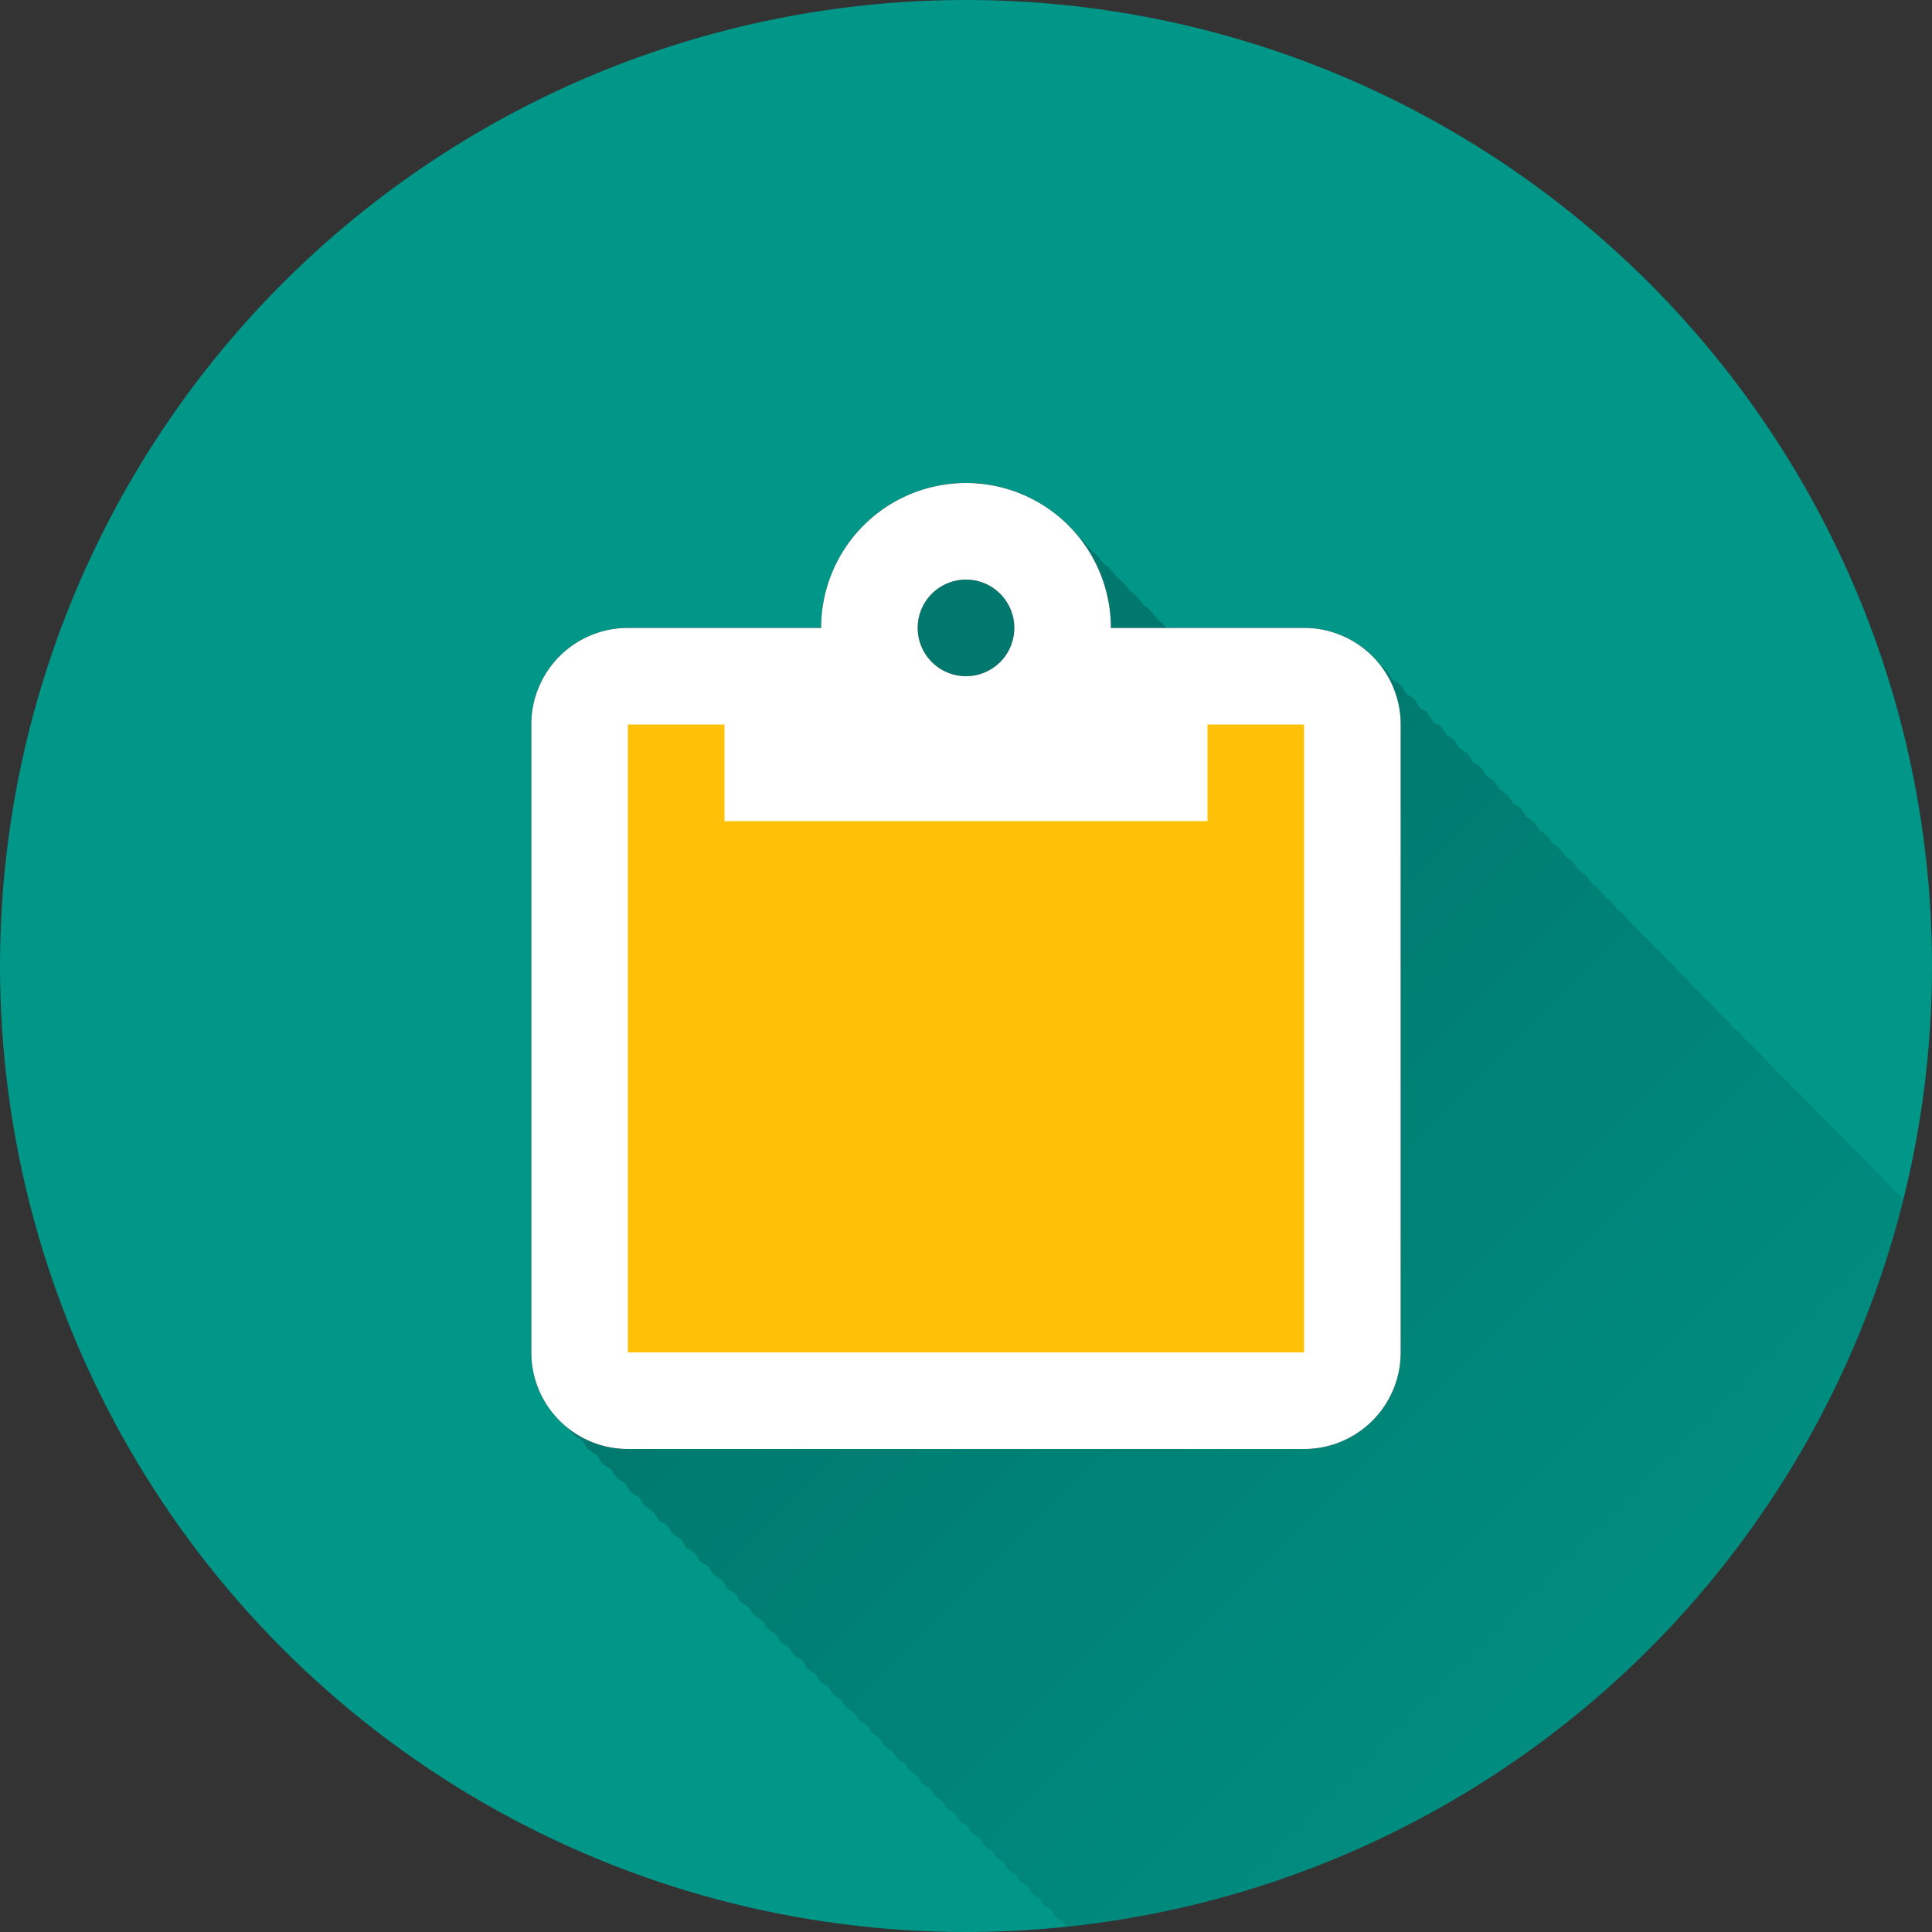 <?xml version="1.0" encoding="UTF-8" standalone="no"?>
<!-- Created with Inkscape (http://www.inkscape.org/) -->

<svg
   xmlns:dc="http://purl.org/dc/elements/1.1/"
   xmlns:cc="http://creativecommons.org/ns#"
   xmlns:rdf="http://www.w3.org/1999/02/22-rdf-syntax-ns#"
   xmlns:svg="http://www.w3.org/2000/svg"
   xmlns="http://www.w3.org/2000/svg"
   xmlns:xlink="http://www.w3.org/1999/xlink"
   xmlns:sodipodi="http://sodipodi.sourceforge.net/DTD/sodipodi-0.dtd"
   xmlns:inkscape="http://www.inkscape.org/namespaces/inkscape"
   sodipodi:docname="ClipStack.svg"
   inkscape:version="0.91 r13725"
   version="1.1"
   id="svg2"
   viewBox="0 0 20 20"
   height="5.644mm"
   width="5.644mm">
  <rect x="0" y="0" width="20" height="20" fill="#333333" stroke="none"/>
  <sodipodi:namedview
     inkscape:snap-to-guides="true"
     inkscape:snap-grids="true"
     inkscape:window-maximized="1"
     inkscape:window-y="0"
     inkscape:window-x="0"
     inkscape:window-height="726"
     inkscape:window-width="1366"
     inkscape:guide-bbox="true"
     showguides="true"
     fit-margin-bottom="0"
     fit-margin-right="0"
     fit-margin-left="0"
     fit-margin-top="0"
     showgrid="true"
     inkscape:current-layer="layer2"
     inkscape:document-units="px"
     inkscape:cy="3.9634248"
     inkscape:cx="9.5448121"
     inkscape:zoom="15.839192"
     inkscape:pageshadow="2"
     inkscape:pageopacity="0.0"
     borderopacity="1.0"
     bordercolor="#666666"
     pagecolor="#ffffff"
     id="base">
    <inkscape:grid
       type="xygrid"
       id="grid4138" />
    <sodipodi:guide
       position="10,18"
       orientation="0,1"
       id="guide4140" />
    <sodipodi:guide
       position="10,2"
       orientation="0,1"
       id="guide4142" />
    <sodipodi:guide
       position="2,10"
       orientation="1,0"
       id="guide4144" />
    <sodipodi:guide
       position="0,0"
       orientation="0,20"
       id="guide4146" />
    <sodipodi:guide
       position="20,0"
       orientation="-20,0"
       id="guide4148" />
    <sodipodi:guide
       position="20,20"
       orientation="0,-20"
       id="guide4150" />
    <sodipodi:guide
       position="0,20"
       orientation="20,0"
       id="guide4152" />
    <sodipodi:guide
       position="18,10"
       orientation="1,0"
       id="guide4154" />
    <sodipodi:guide
       position="10,10"
       orientation="-0.707,0.707"
       id="guide4156" />
    <sodipodi:guide
       position="10,10"
       orientation="0.707,0.707"
       id="guide4158" />
    <sodipodi:guide
       position="4,10"
       orientation="1,0"
       id="guide4160" />
    <sodipodi:guide
       position="16,10"
       orientation="1,0"
       id="guide4162" />
    <sodipodi:guide
       position="10,16"
       orientation="0,1"
       id="guide4164" />
    <sodipodi:guide
       position="10,4"
       orientation="0,1"
       id="guide4166" />
    <sodipodi:guide
       position="10,15"
       orientation="0,1"
       id="guide4168" />
    <sodipodi:guide
       position="10,5"
       orientation="0,1"
       id="guide4170" />
    <sodipodi:guide
       position="5,10"
       orientation="1,0"
       id="guide4172" />
    <sodipodi:guide
       position="15,10"
       orientation="1,0"
       id="guide4174" />
  </sodipodi:namedview>
  <defs
     id="defs4">
    <linearGradient
       inkscape:collect="always"
       id="linearGradient8103">
      <stop
         style="stop-color:#000000;stop-opacity:1;"
         offset="0"
         id="stop8105" />
      <stop
         style="stop-color:#000000;stop-opacity:0;"
         offset="1"
         id="stop8107" />
    </linearGradient>
    <clipPath
       id="clipPath12478"
       clipPathUnits="userSpaceOnUse">
      <circle
         r="10"
         cy="10"
         cx="10"
         id="circle12480"
         style="opacity:1;fill:#2196f3;fill-opacity:1;stroke:none;stroke-width:0.051;stroke-miterlimit:4;stroke-dasharray:none;stroke-opacity:1" />
    </clipPath>
    <clipPath
       clipPathUnits="userSpaceOnUse"
       id="clipPath5790">
      <circle
         r="10"
         cy="10"
         cx="10"
         id="circle5792"
         style="opacity:1;fill:#2196f3;fill-opacity:1;stroke:none;stroke-width:0.051;stroke-miterlimit:4;stroke-dasharray:none;stroke-opacity:1"
         inkscape:export-filename="/home/juergen/path4136.png"
         inkscape:export-xdpi="648"
         inkscape:export-ydpi="648" />
    </clipPath>
    <clipPath
       id="clipPath7690"
       clipPathUnits="userSpaceOnUse">
      <circle
         r="10"
         cy="10"
         cx="10"
         id="circle7692"
         style="opacity:1;fill:#2196f3;fill-opacity:1;stroke:none;stroke-width:0.051;stroke-miterlimit:4;stroke-dasharray:none;stroke-opacity:1"
         inkscape:export-filename="/home/juergen/Schreibtisch/path4136.png"
         inkscape:export-xdpi="648"
         inkscape:export-ydpi="648" />
    </clipPath>
    <clipPath
       clipPathUnits="userSpaceOnUse"
       id="clipPath5119">
      <circle
         r="10"
         cy="10"
         cx="10"
         id="circle5121"
         style="opacity:1;fill:#ff9800;fill-opacity:1;stroke:none;stroke-width:0.051;stroke-miterlimit:4;stroke-dasharray:none;stroke-opacity:1"
         inkscape:export-filename="/home/juergen/Schreibtisch/path4136.png"
         inkscape:export-xdpi="648"
         inkscape:export-ydpi="648" />
    </clipPath>
    <clipPath
       id="clipPath5125"
       clipPathUnits="userSpaceOnUse">
      <circle
         r="10"
         cy="10"
         cx="10"
         id="circle5127"
         style="opacity:1;fill:#e91e63;fill-opacity:1;stroke:none;stroke-width:0.051;stroke-miterlimit:4;stroke-dasharray:none;stroke-opacity:1"
         inkscape:export-filename="/home/juergen/Schreibtisch/path4136.png"
         inkscape:export-xdpi="648"
         inkscape:export-ydpi="648" />
    </clipPath>
    <clipPath
       clipPathUnits="userSpaceOnUse"
       id="clipPath6122">
      <circle
         r="10"
         cy="10"
         cx="10"
         id="circle6124"
         style="opacity:1;fill:#ffc107;fill-opacity:1;stroke:none;stroke-width:0.051;stroke-miterlimit:4;stroke-dasharray:none;stroke-opacity:1"
         inkscape:export-filename="/home/juergen/Schreibtisch/path4136.png"
         inkscape:export-xdpi="648"
         inkscape:export-ydpi="648" />
    </clipPath>
    <clipPath
       id="clipPath7115"
       clipPathUnits="userSpaceOnUse">
      <circle
         r="10"
         cy="10"
         cx="10"
         id="circle7117"
         style="opacity:1;fill:#9c27b0;fill-opacity:1;stroke:none;stroke-width:0.051;stroke-miterlimit:4;stroke-dasharray:none;stroke-opacity:1"
         inkscape:export-filename="/home/juergen/Schreibtisch/path4136.png"
         inkscape:export-xdpi="648"
         inkscape:export-ydpi="648" />
    </clipPath>
    <linearGradient
       inkscape:collect="always"
       xlink:href="#linearGradient8103"
       id="linearGradient8109"
       x1="10"
       y1="10"
       x2="20"
       y2="20"
       gradientUnits="userSpaceOnUse" />
    <clipPath
       clipPathUnits="userSpaceOnUse"
       id="clipPath8114">
      <circle
         r="10"
         cy="10"
         cx="10"
         id="circle8116"
         style="opacity:1;fill:#009688;fill-opacity:1;stroke:none;stroke-width:0.051;stroke-miterlimit:4;stroke-dasharray:none;stroke-opacity:1"
         inkscape:export-filename="/home/juergen/Schreibtisch/path4136.png"
         inkscape:export-xdpi="648"
         inkscape:export-ydpi="648" />
    </clipPath>
  </defs>
  <g
     inkscape:label="Hintergrund"
     inkscape:groupmode="layer"
     id="layer1"
     transform="translate(1058.143,-861.934)">
    <circle
       inkscape:export-ydpi="648"
       inkscape:export-xdpi="648"
       inkscape:export-filename="/home/juergen/Schreibtisch/path4136.png"
       style="opacity:1;fill:#009688;fill-opacity:1;stroke:none;stroke-width:0.051;stroke-miterlimit:4;stroke-dasharray:none;stroke-opacity:1"
       id="path4136"
       cx="-1048.143"
       cy="871.934"
       r="10" />
  </g>
  <g
     style="display:inline"
     inkscape:groupmode="layer"
     id="layer2"
     inkscape:label="Icon">
    <path
       d="m 4,4.033 12,0 0,11.933 -12,0 z"
       id="path4"
       inkscape:connector-curvature="0"
       style="fill:none" />
    <path
       style="fill:none"
       inkscape:connector-curvature="0"
       id="path9754"
       d="m 19,19.033 12,0 0,11.933 -12,0 z" />
    <path
       inkscape:connector-curvature="0"
       d="m 7.5,8.5 0,-1 -1,0 0,6.5 7,0 0,-6.5 -1,0 0,1 -5,0 m 1,-2 a 1.5,1.5 0 0 1 1.5,-1.5 1.5,1.5 0 0 1 1.5,1.5 l 2,0 a 1,1 0 0 1 1,1 l 0,6.5 a 1,1 0 0 1 -1,1 l -7,0 a 1,1 0 0 1 -1,-1 l 0,-6.5 a 1,1 0 0 1 1,-1 l 2,0 m 1.5,-0.5 a 0.5,0.5 0 0 0 -0.5,0.5 0.5,0.5 0 0 0 0.5,0.5 0.5,0.5 0 0 0 0.5,-0.5 0.5,0.5 0 0 0 -0.5,-0.5 z"
       id="path7188" />
    <path
       d="M 10.139 5.152 C 9.316 5.155 8.648 5.824 8.648 6.648 L 6.648 6.648 C 6.383 6.648 6.129 6.754 5.941 6.941 C 5.754 7.129 5.648 7.383 5.648 7.648 L 5.648 14.148 C 5.648 14.414 5.754 14.668 5.941 14.855 C 5.967 14.881 6.003 14.891 6.031 14.914 C 6.054 14.942 6.064 14.978 6.09 15.004 C 6.116 15.03 6.151 15.042 6.18 15.064 C 6.202 15.092 6.213 15.127 6.238 15.152 C 6.264 15.178 6.298 15.189 6.326 15.211 C 6.348 15.239 6.359 15.273 6.385 15.299 C 6.41 15.324 6.443 15.335 6.471 15.357 C 6.493 15.385 6.504 15.418 6.529 15.443 C 6.555 15.469 6.589 15.48 6.617 15.502 C 6.64 15.53 6.65 15.564 6.676 15.59 C 6.701 15.615 6.734 15.626 6.762 15.648 C 6.784 15.676 6.795 15.709 6.82 15.734 C 6.845 15.759 6.879 15.769 6.906 15.791 C 6.928 15.818 6.938 15.852 6.963 15.877 C 6.988 15.902 7.022 15.912 7.049 15.934 C 7.071 15.961 7.081 15.995 7.105 16.02 C 7.13 16.044 7.164 16.054 7.191 16.076 C 7.213 16.103 7.223 16.137 7.248 16.162 C 7.273 16.187 7.307 16.197 7.334 16.219 C 7.356 16.246 7.366 16.28 7.391 16.305 C 7.415 16.329 7.448 16.34 7.475 16.361 C 7.496 16.388 7.507 16.421 7.531 16.445 C 7.555 16.469 7.589 16.479 7.615 16.5 C 7.637 16.526 7.646 16.56 7.67 16.584 C 7.694 16.608 7.727 16.619 7.754 16.641 C 7.775 16.667 7.786 16.7 7.811 16.725 C 7.834 16.748 7.866 16.757 7.891 16.777 C 7.912 16.804 7.923 16.839 7.947 16.863 C 7.972 16.888 8.006 16.898 8.033 16.92 C 8.054 16.945 8.063 16.977 8.086 17 C 8.11 17.024 8.142 17.034 8.168 17.055 C 8.189 17.08 8.199 17.113 8.223 17.137 C 8.246 17.16 8.279 17.17 8.305 17.191 C 8.326 17.217 8.336 17.25 8.359 17.273 C 8.383 17.297 8.414 17.307 8.439 17.328 C 8.46 17.353 8.471 17.385 8.494 17.408 C 8.517 17.432 8.549 17.442 8.574 17.463 C 8.595 17.488 8.606 17.52 8.629 17.543 C 8.652 17.566 8.684 17.577 8.709 17.598 C 8.73 17.623 8.74 17.654 8.764 17.678 C 8.787 17.701 8.819 17.71 8.844 17.73 C 8.864 17.755 8.873 17.787 8.896 17.811 C 8.92 17.834 8.952 17.843 8.977 17.863 C 8.997 17.888 9.006 17.92 9.029 17.943 C 9.051 17.965 9.082 17.974 9.105 17.994 C 9.126 18.02 9.137 18.053 9.16 18.076 C 9.184 18.1 9.217 18.11 9.242 18.131 C 9.262 18.155 9.271 18.185 9.293 18.207 C 9.315 18.229 9.347 18.238 9.371 18.258 C 9.391 18.282 9.399 18.314 9.422 18.336 C 9.445 18.359 9.475 18.368 9.5 18.389 C 9.52 18.413 9.53 18.444 9.553 18.467 C 9.575 18.489 9.607 18.498 9.631 18.518 C 9.651 18.542 9.659 18.573 9.682 18.596 C 9.704 18.618 9.734 18.627 9.758 18.646 C 9.778 18.67 9.787 18.701 9.809 18.723 C 9.831 18.745 9.861 18.754 9.885 18.773 C 9.904 18.797 9.914 18.828 9.936 18.85 C 9.957 18.872 9.988 18.881 10.012 18.9 C 10.031 18.924 10.04 18.955 10.062 18.977 C 10.085 18.999 10.115 19.008 10.139 19.027 C 10.158 19.051 10.167 19.082 10.189 19.104 C 10.211 19.125 10.24 19.135 10.264 19.154 C 10.283 19.178 10.293 19.207 10.314 19.229 C 10.335 19.249 10.364 19.258 10.387 19.277 C 10.406 19.301 10.416 19.332 10.438 19.354 C 10.459 19.375 10.49 19.385 10.514 19.404 C 10.533 19.427 10.542 19.456 10.562 19.477 C 10.584 19.498 10.614 19.506 10.637 19.525 C 10.656 19.548 10.664 19.578 10.686 19.6 C 10.707 19.621 10.735 19.63 10.758 19.648 C 10.777 19.671 10.786 19.7 10.807 19.721 C 10.828 19.742 10.856 19.751 10.879 19.77 C 10.898 19.792 10.907 19.821 10.928 19.842 C 10.949 19.863 10.977 19.872 11 19.891 C 11.019 19.913 11.028 19.942 11.049 19.963 C 11.07 19.984 11.099 19.993 11.121 20.012 C 11.14 20.034 11.149 20.063 11.17 20.084 C 11.191 20.105 11.22 20.112 11.242 20.131 C 11.261 20.153 11.268 20.182 11.289 20.203 C 11.309 20.223 11.338 20.232 11.359 20.25 C 11.378 20.272 11.386 20.3 11.406 20.32 C 11.426 20.34 11.454 20.347 11.475 20.365 C 11.494 20.388 11.502 20.418 11.523 20.439 C 11.544 20.46 11.573 20.469 11.596 20.488 C 11.613 20.509 11.621 20.535 11.641 20.555 C 11.661 20.575 11.689 20.583 11.711 20.602 C 11.729 20.623 11.737 20.652 11.758 20.672 C 11.778 20.692 11.805 20.701 11.826 20.719 C 11.844 20.74 11.853 20.767 11.873 20.787 C 11.893 20.807 11.92 20.816 11.941 20.834 C 11.959 20.855 11.968 20.882 11.988 20.902 C 12.008 20.922 12.036 20.929 12.057 20.947 C 12.074 20.968 12.082 20.996 12.102 21.016 C 12.121 21.035 12.149 21.043 12.17 21.061 C 12.188 21.082 12.195 21.109 12.215 21.129 C 12.235 21.149 12.262 21.156 12.283 21.174 C 12.301 21.195 12.308 21.223 12.328 21.242 C 12.347 21.261 12.374 21.27 12.395 21.287 C 12.412 21.308 12.42 21.334 12.439 21.354 C 12.459 21.373 12.485 21.381 12.506 21.398 C 12.523 21.419 12.532 21.446 12.551 21.465 C 12.57 21.484 12.597 21.491 12.617 21.508 C 12.634 21.528 12.641 21.555 12.66 21.574 C 12.679 21.593 12.706 21.6 12.727 21.617 C 12.744 21.638 12.751 21.665 12.77 21.684 C 12.789 21.703 12.816 21.709 12.836 21.727 C 12.853 21.747 12.86 21.774 12.879 21.793 C 12.898 21.812 12.923 21.819 12.943 21.836 C 12.96 21.856 12.968 21.882 12.986 21.9 C 13.005 21.919 13.031 21.926 13.051 21.943 C 13.068 21.963 13.075 21.989 13.094 22.008 C 13.112 22.026 13.138 22.034 13.158 22.051 C 13.175 22.071 13.183 22.097 13.201 22.115 C 13.219 22.133 13.244 22.142 13.264 22.158 C 13.28 22.178 13.288 22.202 13.307 22.221 C 13.325 22.239 13.35 22.247 13.369 22.264 C 13.386 22.283 13.394 22.308 13.412 22.326 C 13.43 22.344 13.455 22.351 13.475 22.367 C 13.491 22.386 13.498 22.412 13.516 22.43 C 13.534 22.448 13.559 22.454 13.578 22.471 C 13.595 22.49 13.601 22.515 13.619 22.533 C 13.637 22.551 13.662 22.558 13.682 22.574 C 13.698 22.593 13.705 22.619 13.723 22.637 C 13.74 22.654 13.764 22.662 13.783 22.678 C 13.799 22.696 13.807 22.721 13.824 22.738 C 13.842 22.756 13.866 22.763 13.885 22.779 C 13.901 22.798 13.908 22.822 13.926 22.84 C 13.943 22.857 13.966 22.863 13.984 22.879 C 14.001 22.898 14.007 22.924 14.025 22.941 C 14.043 22.959 14.069 22.966 14.088 22.982 C 14.103 23 14.11 23.024 14.127 23.041 C 14.144 23.058 14.168 23.065 14.186 23.08 C 14.201 23.098 14.208 23.122 14.225 23.139 C 14.242 23.156 14.267 23.162 14.285 23.178 C 14.301 23.196 14.307 23.221 14.324 23.238 C 14.341 23.255 14.365 23.262 14.383 23.277 C 14.398 23.295 14.405 23.319 14.422 23.336 C 14.438 23.352 14.461 23.36 14.479 23.375 C 14.494 23.393 14.501 23.415 14.518 23.432 C 14.535 23.449 14.558 23.455 14.576 23.471 C 14.592 23.489 14.598 23.512 14.615 23.529 C 14.631 23.545 14.653 23.552 14.67 23.566 C 14.685 23.584 14.692 23.608 14.709 23.625 C 14.726 23.642 14.75 23.649 14.768 23.664 C 14.782 23.681 14.789 23.703 14.805 23.719 C 14.821 23.735 14.844 23.741 14.861 23.756 C 14.876 23.773 14.882 23.796 14.898 23.812 C 14.915 23.829 14.938 23.835 14.955 23.85 C 14.97 23.867 14.976 23.89 14.992 23.906 C 15.008 23.922 15.03 23.929 15.047 23.943 C 15.062 23.96 15.068 23.982 15.084 23.998 C 15.1 24.014 15.122 24.02 15.139 24.035 C 15.153 24.052 15.16 24.074 15.176 24.09 C 15.192 24.106 15.214 24.112 15.23 24.127 C 15.245 24.144 15.252 24.166 15.268 24.182 C 15.283 24.197 15.306 24.202 15.322 24.217 C 15.337 24.233 15.342 24.256 15.357 24.271 C 15.373 24.287 15.396 24.292 15.412 24.307 C 15.427 24.323 15.432 24.346 15.447 24.361 C 15.463 24.377 15.484 24.382 15.5 24.396 C 15.514 24.413 15.52 24.434 15.535 24.449 C 15.55 24.464 15.572 24.47 15.588 24.484 C 15.602 24.5 15.608 24.522 15.623 24.537 C 15.638 24.552 15.66 24.558 15.676 24.572 C 15.69 24.588 15.696 24.61 15.711 24.625 C 15.726 24.64 15.746 24.646 15.762 24.66 C 15.776 24.676 15.782 24.696 15.797 24.711 C 15.812 24.726 15.832 24.732 15.848 24.746 C 15.861 24.762 15.868 24.782 15.883 24.797 C 15.897 24.811 15.917 24.817 15.932 24.83 C 15.946 24.846 15.952 24.868 15.967 24.883 C 15.982 24.898 16.004 24.904 16.02 24.918 C 16.033 24.933 16.039 24.953 16.053 24.967 C 16.067 24.981 16.087 24.987 16.102 25 C 16.115 25.015 16.121 25.035 16.135 25.049 C 16.149 25.063 16.17 25.069 16.186 25.082 C 16.199 25.097 16.204 25.118 16.219 25.133 C 16.233 25.147 16.253 25.153 16.268 25.166 C 16.281 25.181 16.287 25.201 16.301 25.215 C 16.314 25.228 16.333 25.233 16.348 25.246 C 16.361 25.261 16.366 25.282 16.381 25.297 C 16.395 25.311 16.416 25.317 16.432 25.33 C 16.444 25.344 16.449 25.363 16.463 25.377 C 16.477 25.391 16.497 25.395 16.512 25.408 C 16.525 25.423 16.529 25.443 16.543 25.457 C 16.557 25.471 16.576 25.476 16.59 25.488 C 16.603 25.503 16.608 25.522 16.621 25.535 C 16.635 25.549 16.654 25.554 16.668 25.566 C 16.681 25.581 16.686 25.6 16.699 25.613 C 16.713 25.627 16.732 25.632 16.746 25.645 C 16.759 25.659 16.764 25.678 16.777 25.691 C 16.79 25.705 16.808 25.71 16.822 25.723 C 16.835 25.736 16.84 25.754 16.854 25.768 C 16.867 25.781 16.885 25.786 16.898 25.799 C 16.911 25.813 16.917 25.831 16.93 25.844 C 16.943 25.857 16.961 25.863 16.975 25.875 C 16.987 25.889 16.993 25.907 17.006 25.92 C 17.019 25.933 17.037 25.937 17.051 25.949 C 17.063 25.963 17.067 25.981 17.08 25.994 C 17.093 26.007 17.111 26.011 17.125 26.023 C 17.137 26.037 17.141 26.055 17.154 26.068 C 17.167 26.081 17.184 26.086 17.197 26.098 C 17.209 26.111 17.214 26.128 17.227 26.141 C 17.239 26.153 17.256 26.158 17.27 26.17 C 17.281 26.183 17.286 26.2 17.299 26.213 C 17.311 26.225 17.329 26.23 17.342 26.242 C 17.354 26.255 17.359 26.273 17.371 26.285 C 17.383 26.297 17.401 26.301 17.414 26.312 C 17.426 26.325 17.429 26.343 17.441 26.355 C 17.454 26.368 17.472 26.371 17.484 26.383 C 17.496 26.396 17.499 26.414 17.512 26.426 C 17.524 26.438 17.542 26.442 17.555 26.453 C 17.566 26.466 17.57 26.484 17.582 26.496 C 17.594 26.508 17.611 26.512 17.623 26.523 C 17.634 26.536 17.639 26.553 17.65 26.564 C 17.662 26.576 17.679 26.581 17.691 26.592 C 17.703 26.604 17.707 26.621 17.719 26.633 C 17.73 26.644 17.746 26.649 17.758 26.66 C 17.769 26.672 17.774 26.688 17.785 26.699 C 17.797 26.711 17.812 26.716 17.824 26.727 C 17.835 26.739 17.84 26.754 17.852 26.766 C 17.863 26.777 17.879 26.782 17.891 26.793 C 17.901 26.805 17.907 26.821 17.918 26.832 C 17.929 26.843 17.945 26.847 17.957 26.857 C 17.968 26.869 17.971 26.885 17.982 26.896 C 17.994 26.908 18.01 26.911 18.021 26.922 C 18.032 26.934 18.036 26.95 18.047 26.961 C 18.058 26.972 18.074 26.976 18.086 26.986 C 18.097 26.998 18.1 27.014 18.111 27.025 C 18.122 27.036 18.137 27.041 18.148 27.051 C 18.159 27.062 18.163 27.077 18.174 27.088 C 18.184 27.098 18.2 27.101 18.211 27.111 C 18.221 27.122 18.224 27.138 18.234 27.148 C 18.245 27.159 18.26 27.164 18.271 27.174 C 18.282 27.185 18.286 27.2 18.297 27.211 C 18.307 27.221 18.323 27.224 18.334 27.234 C 18.344 27.245 18.347 27.261 18.357 27.271 C 18.368 27.282 18.382 27.285 18.393 27.295 C 18.402 27.305 18.406 27.32 18.416 27.33 C 18.427 27.341 18.442 27.343 18.453 27.354 C 18.463 27.364 18.466 27.38 18.477 27.391 C 18.486 27.4 18.498 27.403 18.508 27.412 C 18.518 27.423 18.522 27.438 18.533 27.449 C 18.544 27.46 18.559 27.463 18.57 27.473 C 18.579 27.482 18.582 27.496 18.592 27.506 C 18.602 27.516 18.615 27.52 18.625 27.529 C 18.634 27.539 18.639 27.553 18.648 27.562 C 18.658 27.572 18.672 27.577 18.682 27.586 C 18.691 27.596 18.695 27.609 18.705 27.619 C 18.715 27.629 18.728 27.632 18.738 27.641 C 18.747 27.65 18.75 27.664 18.76 27.674 C 18.769 27.683 18.783 27.686 18.793 27.695 C 18.802 27.705 18.805 27.719 18.814 27.729 C 18.824 27.738 18.838 27.741 18.848 27.75 C 18.857 27.76 18.86 27.774 18.869 27.783 C 18.878 27.792 18.891 27.796 18.9 27.805 C 18.909 27.814 18.913 27.827 18.922 27.836 C 18.93 27.844 18.942 27.847 18.951 27.855 C 18.96 27.865 18.963 27.879 18.973 27.889 C 18.982 27.898 18.996 27.903 19.006 27.912 C 19.014 27.92 19.017 27.931 19.025 27.939 C 19.034 27.948 19.047 27.95 19.057 27.959 C 19.065 27.968 19.067 27.981 19.076 27.99 C 19.085 27.999 19.098 28.001 19.107 28.01 C 19.116 28.019 19.118 28.032 19.127 28.041 C 19.135 28.049 19.148 28.052 19.156 28.061 C 19.164 28.069 19.167 28.081 19.176 28.09 C 19.184 28.098 19.196 28.101 19.205 28.109 C 19.213 28.118 19.216 28.13 19.225 28.139 C 19.233 28.147 19.244 28.15 19.252 28.158 C 19.26 28.167 19.263 28.177 19.271 28.186 C 19.279 28.193 19.289 28.196 19.297 28.203 C 19.306 28.213 19.309 28.225 19.318 28.234 C 19.327 28.243 19.34 28.245 19.35 28.254 C 19.357 28.261 19.358 28.272 19.365 28.279 C 19.373 28.287 19.384 28.291 19.393 28.299 C 19.4 28.307 19.404 28.318 19.412 28.326 C 19.42 28.334 19.431 28.336 19.439 28.344 C 19.447 28.352 19.449 28.363 19.457 28.371 C 19.464 28.379 19.475 28.382 19.482 28.389 C 19.49 28.396 19.493 28.407 19.5 28.414 C 19.507 28.421 19.516 28.423 19.523 28.43 C 19.532 28.438 19.535 28.451 19.543 28.459 C 19.551 28.467 19.562 28.471 19.57 28.479 C 19.577 28.485 19.58 28.494 19.586 28.5 C 19.593 28.507 19.604 28.51 19.611 28.518 C 19.618 28.525 19.621 28.536 19.629 28.543 C 19.636 28.55 19.647 28.552 19.654 28.559 C 19.661 28.566 19.663 28.577 19.67 28.584 C 19.677 28.591 19.688 28.593 19.695 28.6 C 19.702 28.607 19.704 28.618 19.711 28.625 C 19.718 28.632 19.727 28.634 19.734 28.641 C 19.741 28.648 19.743 28.657 19.75 28.664 C 19.757 28.671 19.766 28.673 19.773 28.68 C 19.78 28.687 19.782 28.696 19.789 28.703 C 19.796 28.71 19.806 28.712 19.812 28.719 C 19.819 28.726 19.821 28.735 19.828 28.742 C 19.835 28.749 19.843 28.752 19.85 28.758 C 19.856 28.764 19.859 28.773 19.865 28.779 C 19.872 28.786 19.88 28.789 19.887 28.795 C 19.893 28.801 19.896 28.81 19.902 28.816 C 19.908 28.823 19.918 28.824 19.924 28.83 C 19.93 28.836 19.931 28.845 19.938 28.852 C 19.944 28.858 19.953 28.859 19.959 28.865 C 19.965 28.871 19.967 28.881 19.973 28.887 C 19.979 28.893 19.988 28.894 19.994 28.9 C 20 28.907 20.002 28.916 20.008 28.922 C 20.014 28.928 20.021 28.93 20.027 28.936 C 20.033 28.941 20.035 28.949 20.041 28.955 C 20.047 28.961 20.055 28.963 20.061 28.969 C 20.066 28.975 20.068 28.983 20.074 28.988 C 20.079 28.993 20.085 28.995 20.09 29 C 20.096 29.007 20.099 29.015 20.105 29.021 C 20.112 29.028 20.12 29.031 20.127 29.037 C 20.132 29.042 20.134 29.048 20.139 29.053 C 20.144 29.058 20.151 29.059 20.156 29.064 C 20.161 29.07 20.163 29.077 20.168 29.082 C 20.173 29.087 20.182 29.088 20.188 29.094 C 20.193 29.099 20.194 29.108 20.199 29.113 C 20.204 29.118 20.212 29.12 20.217 29.125 C 20.222 29.13 20.223 29.137 20.229 29.143 C 20.233 29.147 20.238 29.148 20.242 29.152 C 20.248 29.158 20.25 29.166 20.256 29.172 C 20.262 29.178 20.27 29.18 20.275 29.186 C 20.279 29.19 20.281 29.195 20.285 29.199 C 20.29 29.204 20.296 29.206 20.301 29.211 C 20.305 29.216 20.308 29.222 20.312 29.227 C 20.317 29.231 20.324 29.232 20.328 29.236 C 20.332 29.241 20.333 29.248 20.338 29.252 C 20.342 29.256 20.349 29.257 20.354 29.262 C 20.358 29.266 20.359 29.273 20.363 29.277 C 20.368 29.282 20.374 29.283 20.379 29.287 C 20.383 29.292 20.384 29.298 20.389 29.303 C 20.393 29.307 20.398 29.309 20.402 29.312 C 20.406 29.317 20.408 29.322 20.412 29.326 C 20.416 29.33 20.422 29.332 20.426 29.336 C 20.43 29.34 20.432 29.346 20.436 29.35 C 20.44 29.354 20.445 29.355 20.449 29.359 C 20.453 29.363 20.455 29.369 20.459 29.373 C 20.463 29.377 20.469 29.377 20.473 29.381 C 20.476 29.385 20.477 29.391 20.48 29.395 C 20.484 29.398 20.49 29.399 20.494 29.402 C 20.498 29.406 20.498 29.412 20.502 29.416 C 20.505 29.419 20.51 29.42 20.514 29.424 C 20.517 29.427 20.518 29.432 20.521 29.436 C 20.524 29.438 20.528 29.439 20.531 29.441 C 20.536 29.446 20.537 29.453 20.541 29.457 C 20.545 29.461 20.551 29.463 20.555 29.467 C 20.557 29.469 20.558 29.472 20.561 29.475 C 20.563 29.477 20.566 29.478 20.568 29.48 C 20.572 29.485 20.574 29.49 20.578 29.494 C 20.582 29.498 20.588 29.498 20.592 29.502 C 20.594 29.504 20.594 29.508 20.596 29.51 C 20.599 29.513 20.602 29.515 20.605 29.518 C 20.608 29.521 20.61 29.524 20.613 29.527 C 20.616 29.53 20.62 29.531 20.623 29.533 C 20.626 29.536 20.626 29.54 20.629 29.543 C 20.632 29.546 20.636 29.546 20.639 29.549 C 20.641 29.552 20.642 29.556 20.645 29.559 C 20.647 29.561 20.65 29.562 20.652 29.564 C 20.655 29.567 20.656 29.57 20.658 29.572 C 20.661 29.575 20.664 29.576 20.666 29.578 C 20.668 29.58 20.67 29.584 20.672 29.586 C 20.674 29.588 20.677 29.589 20.68 29.592 C 20.682 29.594 20.683 29.597 20.686 29.6 C 20.688 29.602 20.691 29.601 20.693 29.604 C 20.695 29.606 20.695 29.609 20.697 29.611 C 20.699 29.613 20.703 29.613 20.705 29.615 C 20.707 29.617 20.707 29.621 20.709 29.623 C 20.711 29.625 20.715 29.625 20.717 29.627 C 20.719 29.629 20.719 29.633 20.721 29.635 C 20.722 29.636 20.725 29.637 20.727 29.639 C 20.728 29.64 20.729 29.643 20.73 29.645 C 20.732 29.646 20.735 29.647 20.736 29.648 C 20.738 29.65 20.739 29.653 20.74 29.654 C 20.742 29.656 20.743 29.657 20.744 29.658 C 20.745 29.66 20.747 29.661 20.748 29.662 C 20.749 29.663 20.751 29.665 20.752 29.666 C 20.753 29.667 20.755 29.669 20.756 29.67 C 20.757 29.671 20.758 29.673 20.76 29.674 C 20.761 29.675 20.762 29.676 20.764 29.678 C 20.765 29.679 20.767 29.679 20.768 29.68 C 20.769 29.681 20.768 29.683 20.77 29.684 C 20.771 29.685 20.772 29.685 20.773 29.686 C 20.774 29.687 20.774 29.688 20.775 29.689 C 20.775 29.689 20.777 29.691 20.777 29.691 C 20.777 29.691 20.779 29.693 20.779 29.693 C 20.779 29.693 20.781 29.695 20.781 29.695 C 20.781 29.695 20.783 29.697 20.783 29.697 C 20.783 29.697 20.785 29.699 20.785 29.699 C 20.785 29.699 20.787 29.701 20.787 29.701 C 20.787 29.701 20.789 29.701 20.789 29.701 C 20.789 29.701 20.789 29.703 20.789 29.703 C 20.79 29.704 20.792 29.706 20.793 29.707 C 20.885 29.799 20.995 29.87 21.113 29.92 C 21.113 29.92 21.115 29.922 21.115 29.922 C 21.236 29.972 21.366 30 21.5 30 L 28.5 30 C 28.765 30 29.019 29.895 29.207 29.707 C 29.395 29.519 29.5 29.265 29.5 29 L 29.5 22.5 C 29.5 22.366 29.472 22.236 29.422 22.115 C 29.372 21.996 29.3 21.886 29.207 21.793 C 29.205 21.791 29.203 21.791 29.201 21.789 C 29.201 21.789 29.201 21.787 29.201 21.787 C 29.201 21.787 29.199 21.785 29.199 21.785 C 29.199 21.785 29.197 21.783 29.197 21.783 C 29.197 21.783 29.195 21.781 29.195 21.781 C 29.195 21.781 29.193 21.779 29.193 21.779 C 29.193 21.779 29.191 21.777 29.191 21.777 C 29.191 21.777 29.189 21.775 29.189 21.775 C 29.188 21.774 29.187 21.774 29.186 21.773 C 29.185 21.772 29.185 21.771 29.184 21.77 C 29.183 21.768 29.181 21.769 29.18 21.768 C 29.179 21.767 29.179 21.765 29.178 21.764 C 29.176 21.762 29.172 21.76 29.17 21.758 C 29.169 21.757 29.167 21.755 29.166 21.754 C 29.165 21.753 29.163 21.751 29.162 21.75 C 29.161 21.749 29.16 21.747 29.158 21.746 C 29.157 21.745 29.156 21.743 29.154 21.742 C 29.154 21.742 29.152 21.74 29.152 21.74 C 29.15 21.738 29.149 21.735 29.146 21.732 C 29.144 21.73 29.139 21.729 29.137 21.727 C 29.136 21.726 29.136 21.724 29.135 21.723 C 29.133 21.721 29.131 21.72 29.129 21.719 C 29.127 21.717 29.127 21.715 29.125 21.713 C 29.122 21.71 29.118 21.71 29.115 21.707 C 29.114 21.706 29.114 21.704 29.113 21.703 C 29.111 21.701 29.108 21.7 29.105 21.697 C 29.104 21.696 29.103 21.693 29.102 21.691 C 29.1 21.69 29.097 21.689 29.096 21.688 C 29.093 21.685 29.092 21.68 29.09 21.678 C 29.086 21.674 29.082 21.673 29.078 21.67 C 29.077 21.669 29.077 21.667 29.076 21.666 C 29.073 21.663 29.068 21.662 29.064 21.658 C 29.063 21.657 29.062 21.654 29.061 21.652 C 29.058 21.65 29.055 21.649 29.053 21.646 C 29.05 21.644 29.049 21.639 29.047 21.637 C 29.044 21.634 29.04 21.632 29.037 21.629 C 29.035 21.627 29.033 21.623 29.031 21.621 C 29.027 21.617 29.022 21.615 29.018 21.611 C 29.016 21.61 29.015 21.607 29.014 21.605 C 29.01 21.602 29.005 21.601 29.002 21.598 C 29 21.596 29 21.592 28.998 21.59 C 28.995 21.587 28.991 21.587 28.988 21.584 C 28.985 21.581 28.984 21.575 28.98 21.572 C 28.976 21.568 28.971 21.566 28.967 21.562 C 28.965 21.56 28.963 21.557 28.961 21.555 C 28.958 21.552 28.954 21.55 28.951 21.547 C 28.948 21.543 28.945 21.539 28.941 21.535 C 28.938 21.532 28.933 21.531 28.93 21.527 C 28.927 21.524 28.925 21.519 28.922 21.516 C 28.918 21.511 28.911 21.51 28.906 21.506 C 28.904 21.503 28.903 21.499 28.9 21.496 C 28.897 21.493 28.892 21.492 28.889 21.488 C 28.885 21.484 28.883 21.478 28.879 21.475 C 28.876 21.471 28.871 21.47 28.867 21.467 C 28.864 21.463 28.861 21.457 28.857 21.453 C 28.853 21.449 28.848 21.447 28.844 21.443 C 28.84 21.44 28.838 21.433 28.834 21.43 C 28.829 21.425 28.823 21.423 28.818 21.418 C 28.816 21.415 28.813 21.411 28.811 21.408 C 28.807 21.404 28.801 21.402 28.797 21.398 C 28.793 21.395 28.791 21.388 28.787 21.385 C 28.783 21.38 28.776 21.378 28.771 21.373 C 28.768 21.369 28.765 21.363 28.762 21.359 C 28.756 21.354 28.748 21.351 28.742 21.346 C 28.739 21.343 28.737 21.337 28.734 21.334 C 28.73 21.329 28.723 21.327 28.719 21.322 C 28.715 21.319 28.712 21.312 28.709 21.309 C 28.704 21.303 28.696 21.302 28.691 21.297 C 28.688 21.293 28.685 21.285 28.682 21.281 C 28.677 21.276 28.669 21.275 28.664 21.27 C 28.66 21.265 28.658 21.258 28.654 21.254 C 28.648 21.247 28.639 21.245 28.633 21.238 C 28.63 21.235 28.628 21.229 28.625 21.227 C 28.619 21.221 28.611 21.219 28.605 21.213 C 28.602 21.209 28.599 21.201 28.596 21.197 C 28.589 21.19 28.579 21.188 28.572 21.182 C 28.569 21.178 28.568 21.171 28.564 21.168 C 28.558 21.161 28.548 21.157 28.541 21.15 C 28.538 21.147 28.536 21.141 28.533 21.139 C 28.527 21.132 28.518 21.129 28.512 21.123 C 28.508 21.119 28.506 21.111 28.502 21.107 C 28.496 21.101 28.487 21.098 28.48 21.092 C 28.477 21.088 28.474 21.08 28.471 21.076 C 28.464 21.068 28.453 21.066 28.445 21.059 C 28.442 21.055 28.441 21.048 28.438 21.045 C 28.43 21.037 28.418 21.033 28.41 21.025 C 28.407 21.022 28.405 21.015 28.402 21.012 C 28.396 21.004 28.386 21.001 28.379 20.994 C 28.375 20.99 28.373 20.982 28.369 20.979 C 28.362 20.971 28.351 20.967 28.344 20.959 C 28.34 20.955 28.337 20.947 28.334 20.943 C 28.326 20.934 28.313 20.931 28.305 20.922 C 28.302 20.919 28.3 20.911 28.297 20.908 C 28.289 20.899 28.276 20.895 28.268 20.887 C 28.265 20.884 28.263 20.876 28.26 20.873 C 28.252 20.864 28.241 20.86 28.232 20.852 C 28.229 20.848 28.226 20.839 28.223 20.836 C 28.214 20.826 28.201 20.822 28.191 20.812 C 28.189 20.809 28.186 20.802 28.184 20.799 C 28.175 20.79 28.163 20.786 28.154 20.777 C 28.151 20.774 28.15 20.765 28.146 20.762 C 28.137 20.751 28.123 20.746 28.113 20.736 C 28.111 20.733 28.108 20.725 28.105 20.723 C 28.097 20.713 28.083 20.709 28.074 20.699 C 28.071 20.696 28.069 20.687 28.066 20.684 C 28.056 20.672 28.042 20.667 28.031 20.656 C 28.029 20.653 28.026 20.645 28.023 20.643 C 28.014 20.632 28 20.627 27.99 20.617 C 27.988 20.614 27.985 20.606 27.982 20.604 C 27.973 20.592 27.958 20.589 27.947 20.578 C 27.944 20.574 27.943 20.564 27.939 20.561 C 27.929 20.549 27.913 20.544 27.902 20.533 C 27.9 20.53 27.899 20.522 27.896 20.52 C 27.886 20.507 27.869 20.502 27.857 20.49 C 27.855 20.488 27.854 20.479 27.852 20.477 C 27.842 20.465 27.827 20.46 27.816 20.449 C 27.814 20.446 27.811 20.436 27.809 20.434 C 27.797 20.42 27.78 20.415 27.768 20.402 C 27.765 20.4 27.764 20.391 27.762 20.389 C 27.751 20.376 27.736 20.371 27.725 20.359 C 27.722 20.356 27.72 20.347 27.717 20.344 C 27.705 20.331 27.688 20.325 27.676 20.312 C 27.673 20.31 27.672 20.301 27.67 20.299 C 27.658 20.285 27.64 20.279 27.627 20.266 C 27.625 20.263 27.623 20.254 27.621 20.252 C 27.609 20.238 27.591 20.232 27.578 20.219 C 27.576 20.216 27.575 20.207 27.572 20.205 C 27.56 20.191 27.542 20.185 27.529 20.172 C 27.527 20.169 27.526 20.159 27.523 20.156 C 27.511 20.142 27.493 20.135 27.48 20.121 C 27.479 20.119 27.477 20.111 27.475 20.109 C 27.462 20.095 27.443 20.088 27.43 20.074 C 27.427 20.071 27.426 20.061 27.424 20.059 C 27.41 20.042 27.39 20.035 27.375 20.02 C 27.373 20.018 27.373 20.011 27.371 20.01 C 27.358 19.995 27.34 19.987 27.326 19.973 C 27.324 19.97 27.322 19.961 27.32 19.959 C 27.307 19.943 27.286 19.935 27.271 19.92 C 27.27 19.918 27.269 19.91 27.268 19.908 C 27.254 19.892 27.233 19.883 27.219 19.867 C 27.217 19.865 27.215 19.857 27.213 19.855 C 27.2 19.839 27.18 19.832 27.166 19.816 C 27.164 19.814 27.162 19.805 27.16 19.803 C 27.146 19.785 27.123 19.776 27.107 19.76 C 27.106 19.758 27.105 19.751 27.104 19.75 C 27.09 19.733 27.069 19.725 27.055 19.709 C 27.053 19.707 27.051 19.697 27.049 19.695 C 27.034 19.677 27.012 19.668 26.996 19.65 C 26.995 19.649 26.994 19.642 26.992 19.641 C 26.977 19.622 26.955 19.613 26.939 19.596 C 26.938 19.594 26.937 19.587 26.936 19.586 C 26.92 19.567 26.897 19.557 26.881 19.539 C 26.88 19.538 26.878 19.531 26.877 19.529 C 26.862 19.51 26.839 19.5 26.822 19.482 C 26.821 19.481 26.82 19.474 26.818 19.473 C 26.803 19.453 26.78 19.444 26.764 19.426 C 26.762 19.424 26.761 19.416 26.76 19.414 C 26.744 19.394 26.72 19.384 26.703 19.365 C 26.702 19.364 26.701 19.357 26.699 19.355 C 26.683 19.335 26.66 19.324 26.643 19.305 C 26.642 19.304 26.64 19.298 26.639 19.297 C 26.622 19.275 26.596 19.264 26.578 19.244 C 26.577 19.243 26.577 19.237 26.576 19.236 C 26.56 19.216 26.537 19.205 26.52 19.186 C 26.518 19.184 26.517 19.177 26.516 19.176 C 26.499 19.153 26.472 19.142 26.453 19.121 C 26.452 19.12 26.452 19.116 26.451 19.115 C 26.435 19.093 26.409 19.083 26.391 19.062 C 26.39 19.061 26.39 19.054 26.389 19.053 C 26.371 19.03 26.345 19.017 26.326 18.996 C 26.325 18.995 26.325 18.991 26.324 18.99 C 26.307 18.966 26.279 18.954 26.26 18.932 C 26.259 18.931 26.258 18.928 26.258 18.928 C 26.241 18.905 26.214 18.892 26.195 18.871 C 26.194 18.87 26.194 18.864 26.193 18.863 C 26.175 18.838 26.146 18.824 26.125 18.801 C 26.125 18.801 26.125 18.799 26.125 18.799 C 26.107 18.774 26.08 18.761 26.061 18.738 C 26.06 18.738 26.059 18.733 26.059 18.732 C 26.04 18.707 26.013 18.693 25.992 18.67 C 25.992 18.669 25.991 18.666 25.99 18.666 C 25.972 18.64 25.943 18.627 25.922 18.604 C 25.921 18.603 25.922 18.6 25.922 18.6 C 25.903 18.573 25.873 18.558 25.852 18.533 C 25.833 18.506 25.803 18.489 25.781 18.465 C 25.762 18.438 25.732 18.423 25.711 18.398 C 25.711 18.398 25.711 18.395 25.711 18.395 C 25.692 18.367 25.661 18.352 25.639 18.326 C 25.619 18.298 25.589 18.282 25.566 18.256 C 25.551 18.234 25.527 18.222 25.51 18.201 C 25.504 18.197 25.5 18.19 25.494 18.186 C 25.494 18.186 25.494 18.184 25.494 18.184 C 25.474 18.154 25.443 18.138 25.42 18.111 C 25.4 18.082 25.368 18.066 25.346 18.039 C 25.277 17.935 25.186 17.848 25.084 17.779 C 25.058 17.757 25.038 17.722 25.01 17.703 C 24.983 17.68 24.963 17.649 24.934 17.629 C 24.906 17.605 24.887 17.573 24.857 17.553 C 24.83 17.529 24.809 17.497 24.779 17.477 C 24.751 17.452 24.732 17.419 24.701 17.398 C 24.673 17.374 24.653 17.341 24.623 17.32 C 24.595 17.295 24.574 17.264 24.543 17.242 C 24.514 17.216 24.493 17.182 24.461 17.16 C 24.433 17.135 24.412 17.102 24.381 17.08 C 24.352 17.054 24.33 17.022 24.299 17 C 24.271 16.974 24.25 16.94 24.219 16.918 C 24.189 16.89 24.165 16.859 24.133 16.836 C 24.104 16.809 24.083 16.775 24.051 16.752 C 24.021 16.724 23.998 16.692 23.965 16.668 C 23.936 16.64 23.913 16.608 23.881 16.584 C 23.851 16.555 23.827 16.521 23.793 16.496 C 23.763 16.467 23.738 16.435 23.705 16.41 C 23.675 16.381 23.651 16.349 23.617 16.324 C 23.587 16.295 23.563 16.262 23.529 16.236 C 23.498 16.205 23.472 16.173 23.438 16.146 C 23.408 16.117 23.384 16.086 23.352 16.061 C 23.321 16.029 23.295 15.994 23.26 15.967 C 23.23 15.936 23.204 15.903 23.17 15.877 C 23.139 15.845 23.111 15.812 23.076 15.785 C 23.045 15.753 23.018 15.719 22.982 15.691 C 22.952 15.659 22.924 15.627 22.889 15.6 C 22.858 15.567 22.831 15.532 22.795 15.504 C 22.764 15.471 22.735 15.437 22.699 15.408 C 22.668 15.375 22.639 15.343 22.604 15.314 C 22.572 15.281 22.544 15.248 22.508 15.219 C 22.476 15.184 22.445 15.151 22.408 15.121 C 22.378 15.088 22.349 15.056 22.314 15.027 C 22.282 14.991 22.251 14.957 22.213 14.926 C 22.181 14.89 22.15 14.857 22.113 14.826 C 22.082 14.79 22.05 14.757 22.014 14.727 C 21.982 14.69 21.949 14.658 21.912 14.627 C 21.88 14.59 21.848 14.557 21.811 14.525 C 21.778 14.488 21.745 14.454 21.707 14.422 C 21.675 14.384 21.643 14.35 21.605 14.318 C 21.573 14.28 21.538 14.247 21.5 14.215 C 21.467 14.176 21.433 14.142 21.395 14.109 C 21.362 14.07 21.328 14.037 21.289 14.004 C 21.257 13.965 21.222 13.932 21.184 13.898 C 21.151 13.858 21.115 13.825 21.076 13.791 C 21.044 13.751 21.008 13.718 20.969 13.684 C 20.936 13.643 20.9 13.609 20.861 13.574 C 20.829 13.534 20.791 13.501 20.752 13.467 C 20.719 13.425 20.682 13.391 20.643 13.355 C 20.61 13.314 20.572 13.281 20.533 13.246 C 20.5 13.204 20.46 13.171 20.42 13.135 C 20.387 13.092 20.349 13.058 20.309 13.021 C 20.276 12.979 20.237 12.945 20.197 12.908 C 20.164 12.865 20.122 12.832 20.082 12.795 C 20.049 12.751 20.009 12.717 19.969 12.68 C 19.936 12.636 19.895 12.602 19.855 12.564 C 19.822 12.52 19.779 12.486 19.738 12.447 C 19.706 12.403 19.663 12.37 19.623 12.332 C 19.59 12.286 19.547 12.252 19.506 12.213 C 19.473 12.168 19.429 12.136 19.389 12.098 C 19.355 12.051 19.311 12.016 19.27 11.977 C 19.236 11.93 19.192 11.895 19.15 11.855 C 19.117 11.809 19.072 11.774 19.031 11.734 C 18.998 11.687 18.951 11.654 18.91 11.613 C 18.877 11.566 18.83 11.533 18.789 11.492 C 18.756 11.444 18.709 11.41 18.668 11.369 C 18.635 11.32 18.585 11.286 18.543 11.244 C 18.51 11.196 18.463 11.163 18.422 11.121 C 18.389 11.072 18.339 11.037 18.297 10.994 C 18.264 10.944 18.214 10.908 18.172 10.865 C 18.139 10.816 18.088 10.782 18.047 10.74 C 18.014 10.691 17.963 10.658 17.922 10.615 C 17.89 10.566 17.84 10.531 17.799 10.488 C 17.795 10.486 17.793 10.481 17.789 10.479 C 17.747 10.436 17.716 10.386 17.666 10.352 C 17.665 10.351 17.661 10.351 17.66 10.35 C 17.62 10.308 17.589 10.258 17.541 10.225 C 17.54 10.224 17.536 10.224 17.535 10.223 C 17.495 10.181 17.464 10.13 17.416 10.096 C 17.415 10.094 17.41 10.093 17.408 10.092 C 17.368 10.05 17.338 10.001 17.291 9.967 C 17.289 9.965 17.282 9.963 17.279 9.961 C 17.24 9.92 17.211 9.87 17.164 9.836 C 17.161 9.833 17.152 9.831 17.148 9.828 C 17.11 9.788 17.082 9.739 17.037 9.705 C 17.033 9.701 17.022 9.699 17.018 9.695 C 16.98 9.656 16.954 9.607 16.91 9.574 C 16.905 9.569 16.893 9.565 16.887 9.561 C 16.85 9.521 16.824 9.474 16.781 9.441 C 16.776 9.436 16.762 9.431 16.756 9.426 C 16.72 9.387 16.694 9.341 16.652 9.309 C 16.646 9.302 16.631 9.297 16.623 9.291 C 16.588 9.253 16.564 9.208 16.523 9.176 C 16.516 9.169 16.499 9.163 16.49 9.156 C 16.456 9.119 16.433 9.073 16.393 9.041 C 16.384 9.033 16.366 9.027 16.355 9.02 C 16.322 8.983 16.301 8.938 16.262 8.906 C 16.252 8.897 16.232 8.89 16.221 8.881 C 16.188 8.845 16.167 8.801 16.129 8.77 C 16.118 8.759 16.097 8.752 16.084 8.742 C 16.053 8.707 16.033 8.663 15.996 8.633 C 15.985 8.622 15.963 8.614 15.949 8.604 C 15.919 8.569 15.899 8.526 15.863 8.496 C 15.85 8.483 15.825 8.473 15.809 8.461 C 15.78 8.428 15.762 8.388 15.729 8.359 C 15.715 8.345 15.689 8.335 15.672 8.322 C 15.643 8.29 15.627 8.249 15.594 8.221 C 15.579 8.206 15.555 8.195 15.537 8.182 C 15.509 8.149 15.492 8.109 15.459 8.08 C 15.442 8.064 15.415 8.052 15.395 8.037 C 15.368 8.006 15.353 7.967 15.322 7.939 C 15.304 7.922 15.276 7.909 15.254 7.893 C 15.228 7.863 15.215 7.825 15.186 7.799 C 15.166 7.78 15.137 7.765 15.113 7.748 C 15.089 7.72 15.075 7.684 15.047 7.658 C 15.027 7.638 14.999 7.623 14.975 7.605 C 14.95 7.577 14.938 7.541 14.91 7.516 C 14.894 7.499 14.863 7.494 14.844 7.479 C 14.816 7.445 14.801 7.403 14.77 7.373 C 14.753 7.356 14.724 7.349 14.705 7.334 C 14.678 7.3 14.663 7.259 14.631 7.229 C 14.612 7.21 14.581 7.202 14.561 7.186 C 14.535 7.153 14.52 7.113 14.49 7.084 C 14.47 7.063 14.437 7.056 14.414 7.037 C 14.389 7.006 14.378 6.967 14.35 6.939 C 14.164 6.754 13.891 6.648 13.629 6.648 C 13.629 6.646 12.783 6.641 12.205 6.639 C 12.185 6.619 12.17 6.595 12.148 6.576 C 12.142 6.571 12.135 6.568 12.129 6.562 C 12.091 6.52 12.056 6.474 12.014 6.436 C 12.007 6.43 11.999 6.426 11.992 6.42 C 11.956 6.378 11.922 6.333 11.881 6.295 C 11.87 6.285 11.858 6.279 11.848 6.27 C 11.814 6.231 11.784 6.19 11.746 6.154 C 11.733 6.142 11.717 6.133 11.703 6.121 C 11.672 6.085 11.644 6.047 11.609 6.014 C 11.596 6.001 11.58 5.992 11.566 5.98 C 11.535 5.944 11.508 5.905 11.473 5.871 C 11.457 5.856 11.438 5.846 11.422 5.832 C 11.393 5.798 11.368 5.76 11.336 5.729 C 11.32 5.713 11.302 5.702 11.285 5.688 C 11.256 5.653 11.232 5.616 11.199 5.584 C 10.917 5.305 10.535 5.15 10.139 5.152 z "
       id="path7256"
       style="fill-opacity:1;fill:url(#linearGradient8109);opacity:0.2"
       clip-path="url(#clipPath8114)" />
    <g
       id="g7201"
       transform="translate(11.806,0.189)">
      <rect
         style="opacity:1;fill:#ffc107;fill-opacity:1;stroke:none;stroke-width:2;stroke-miterlimit:4;stroke-dasharray:none;stroke-opacity:1"
         id="rect7199"
         width="7.576"
         height="7.134"
         x="-5.619"
         y="6.868" />
      <path
         inkscape:connector-curvature="0"
         d="m -4.306,8.311 0,-1 -1,0 0,6.5 7,0 0,-6.5 -1,0 0,1 -5,0 m 1,-2 a 1.5,1.5 0 0 1 1.5,-1.5 1.5,1.5 0 0 1 1.5,1.5 l 2,0 a 1,1 0 0 1 1,1 l 0,6.5 a 1,1 0 0 1 -1,1 l -7,0 a 1,1 0 0 1 -1,-1 l 0,-6.5 a 1,1 0 0 1 1,-1 l 2,0 m 1.5,-0.5 a 0.5,0.5 0 0 0 -0.5,0.5 0.5,0.5 0 0 0 0.5,0.5 0.5,0.5 0 0 0 0.5,-0.5 0.5,0.5 0 0 0 -0.5,-0.5 z"
         id="path7197"
         style="fill:#ffffff" />
    </g>
  </g>
</svg>
